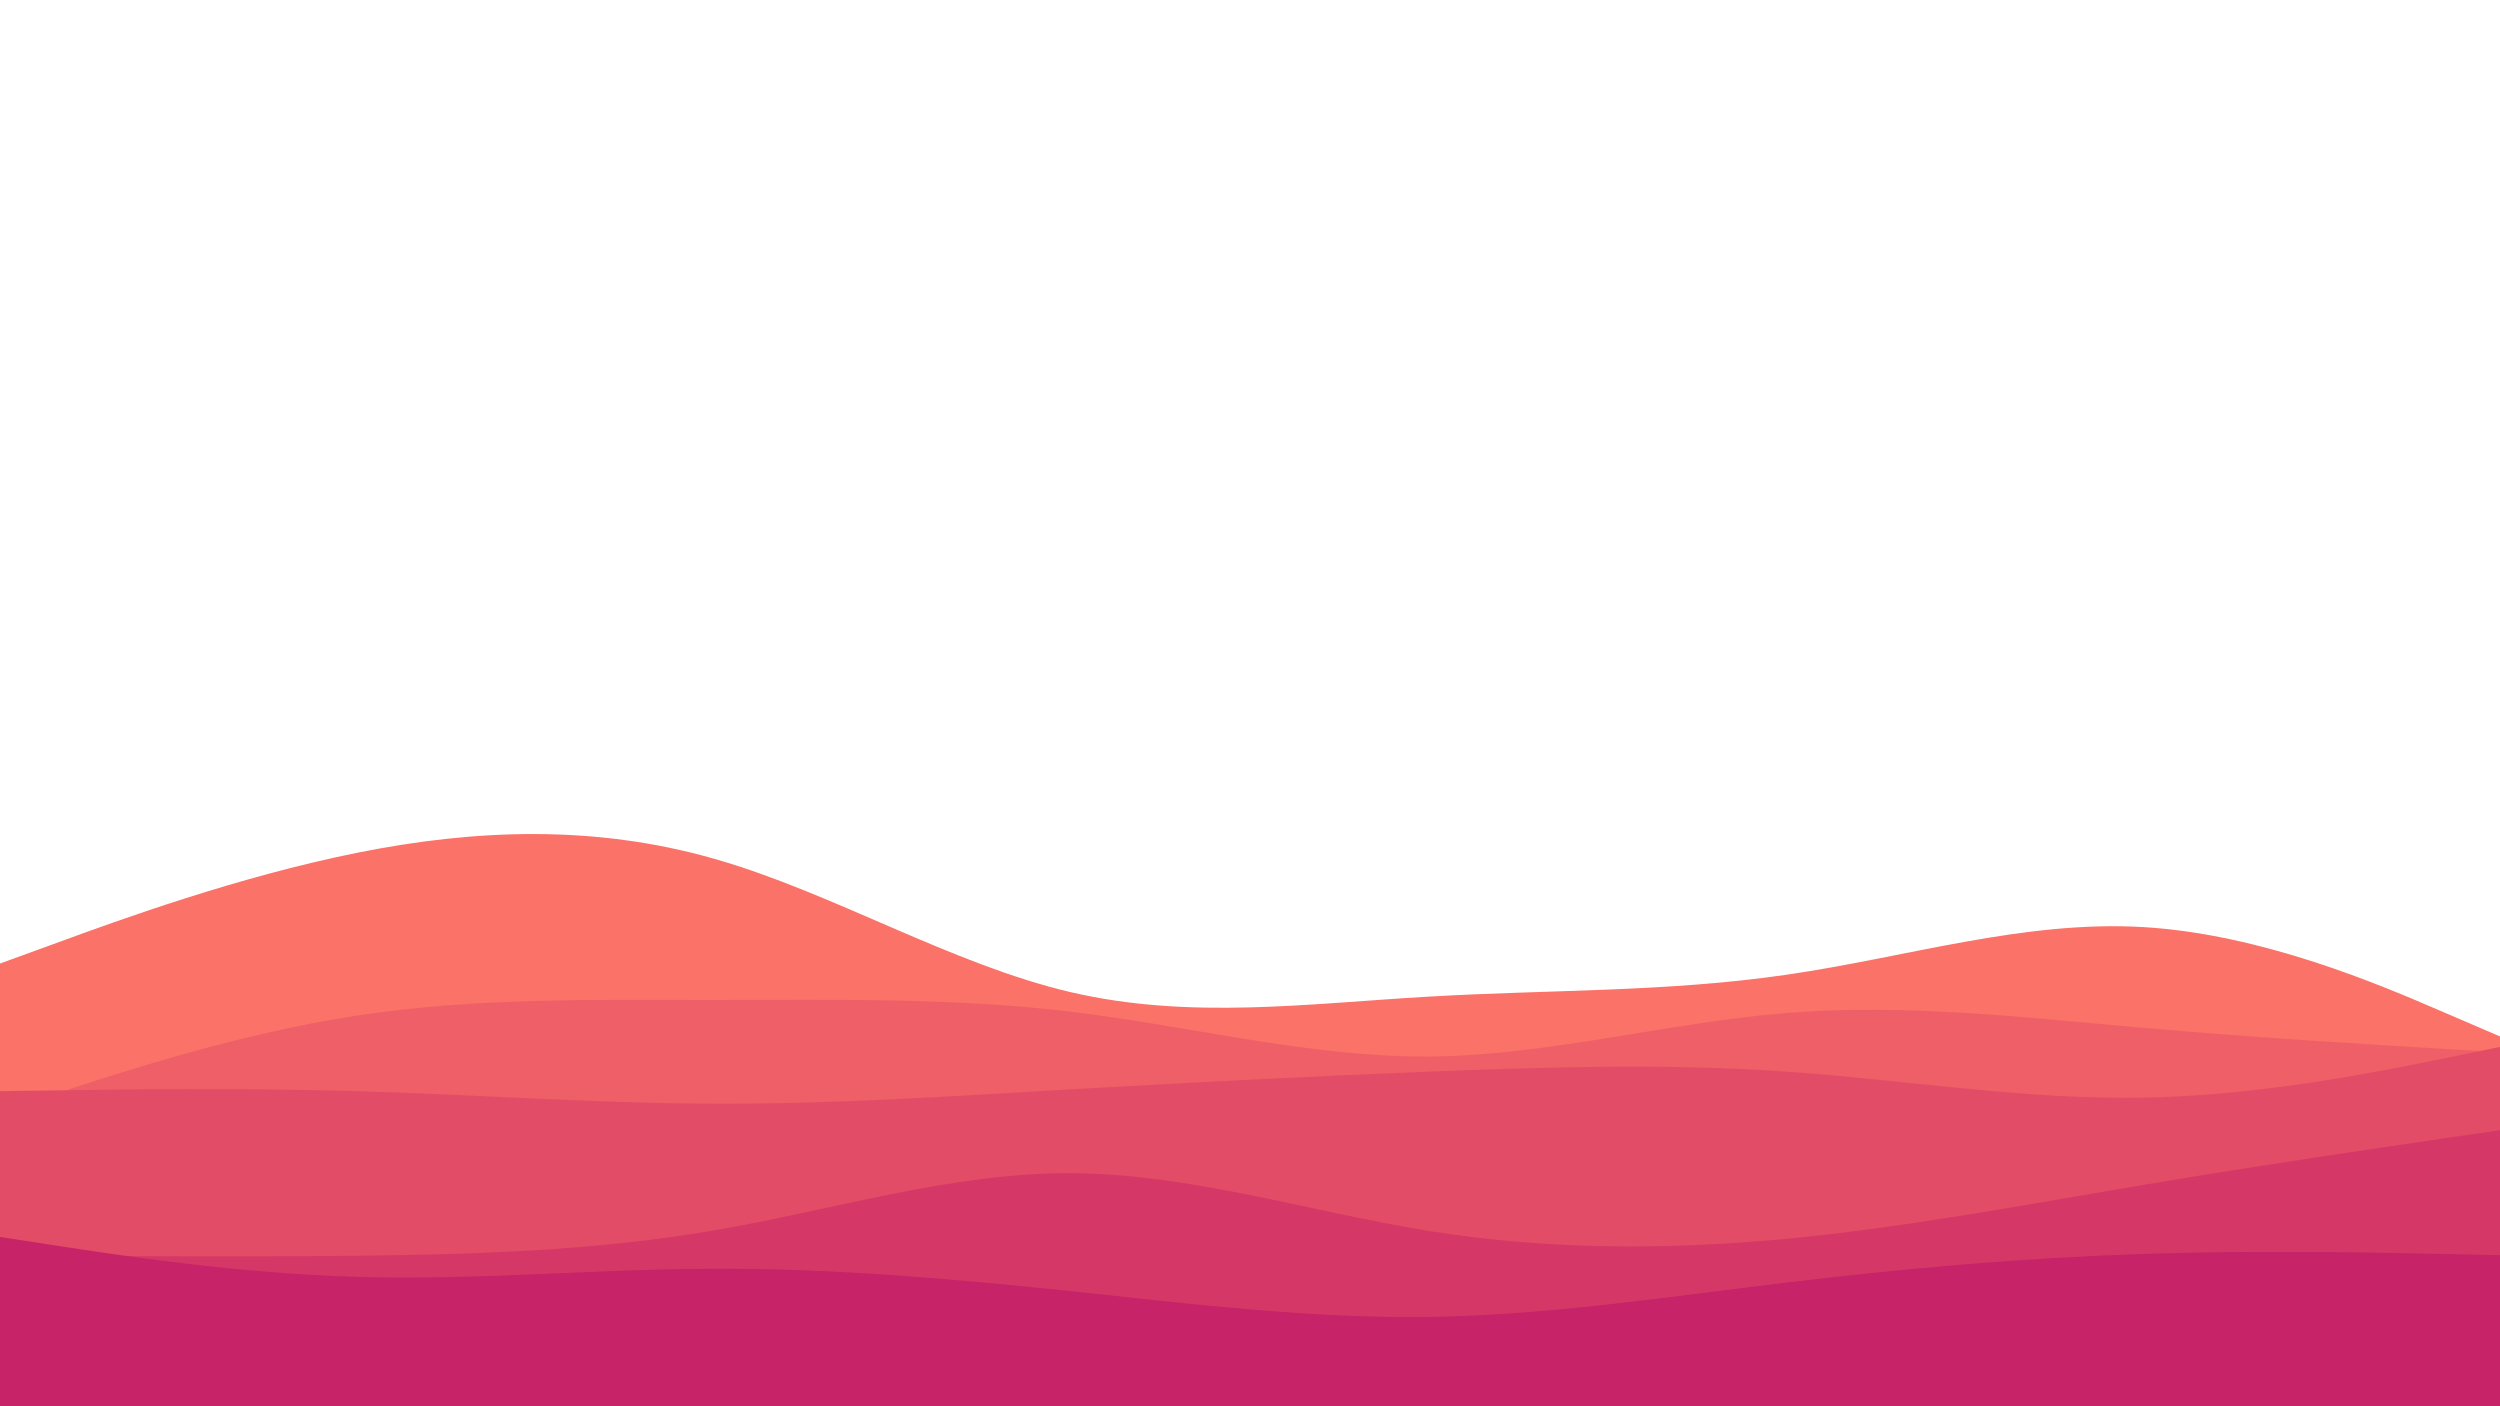 <svg xmlns="http://www.w3.org/2000/svg" xmlns:xlink="http://www.w3.org/1999/xlink" id="visual" width="960" height="540" version="1.1" viewBox="0 0 960 540"><path fill="#fa7268" d="M0 370L22.8 361.7C45.7 353.3 91.3 336.7 137 327.5C182.7 318.3 228.3 316.7 274 329.7C319.7 342.7 365.3 370.3 411.2 381C457 391.7 503 385.3 548.8 382.7C594.7 380 640.3 381 686 374.3C731.7 367.7 777.3 353.3 823 356C868.7 358.7 914.3 378.3 937.2 388.2L960 398L960 541L937.2 541C914.3 541 868.7 541 823 541C777.3 541 731.7 541 686 541C640.3 541 594.7 541 548.8 541C503 541 457 541 411.2 541C365.3 541 319.7 541 274 541C228.3 541 182.7 541 137 541C91.3 541 45.7 541 22.8 541L0 541Z"/><path fill="#ef5f67" d="M0 427L22.8 419.5C45.7 412 91.3 397 137 390C182.7 383 228.3 384 274 384C319.7 384 365.3 383 411.2 388.5C457 394 503 406 548.8 405.7C594.7 405.3 640.3 392.7 686 389C731.7 385.3 777.3 390.7 823 394.7C868.7 398.7 914.3 401.3 937.2 402.7L960 404L960 541L937.2 541C914.3 541 868.7 541 823 541C777.3 541 731.7 541 686 541C640.3 541 594.7 541 548.8 541C503 541 457 541 411.2 541C365.3 541 319.7 541 274 541C228.3 541 182.7 541 137 541C91.3 541 45.7 541 22.8 541L0 541Z"/><path fill="#e34c67" d="M0 419L22.8 418.7C45.7 418.3 91.3 417.7 137 419C182.7 420.3 228.3 423.7 274 423.8C319.7 424 365.3 421 411.2 418.3C457 415.7 503 413.3 548.8 411.5C594.7 409.7 640.3 408.3 686 411.5C731.7 414.7 777.3 422.3 823 421.5C868.7 420.7 914.3 411.3 937.2 406.7L960 402L960 541L937.2 541C914.3 541 868.7 541 823 541C777.3 541 731.7 541 686 541C640.3 541 594.7 541 548.8 541C503 541 457 541 411.2 541C365.3 541 319.7 541 274 541C228.3 541 182.7 541 137 541C91.3 541 45.7 541 22.8 541L0 541Z"/><path fill="#d53867" d="M0 482L22.8 482.2C45.7 482.3 91.3 482.7 137 482.2C182.7 481.7 228.3 480.3 274 472.5C319.7 464.7 365.3 450.3 411.2 450.5C457 450.7 503 465.3 548.8 472.7C594.7 480 640.3 480 686 475.7C731.7 471.3 777.3 462.7 823 455C868.7 447.3 914.3 440.7 937.2 437.3L960 434L960 541L937.2 541C914.3 541 868.7 541 823 541C777.3 541 731.7 541 686 541C640.3 541 594.7 541 548.8 541C503 541 457 541 411.2 541C365.3 541 319.7 541 274 541C228.3 541 182.7 541 137 541C91.3 541 45.7 541 22.8 541L0 541Z"/><path fill="#c62368" d="M0 475L22.8 478.5C45.7 482 91.3 489 137 490.3C182.7 491.7 228.3 487.3 274 487.2C319.7 487 365.3 491 411.2 495.8C457 500.7 503 506.3 548.8 505.7C594.7 505 640.3 498 686 492.5C731.7 487 777.3 483 823 481.5C868.7 480 914.3 481 937.2 481.5L960 482L960 541L937.2 541C914.3 541 868.7 541 823 541C777.3 541 731.7 541 686 541C640.3 541 594.7 541 548.8 541C503 541 457 541 411.2 541C365.3 541 319.7 541 274 541C228.3 541 182.7 541 137 541C91.3 541 45.7 541 22.8 541L0 541Z"/></svg>